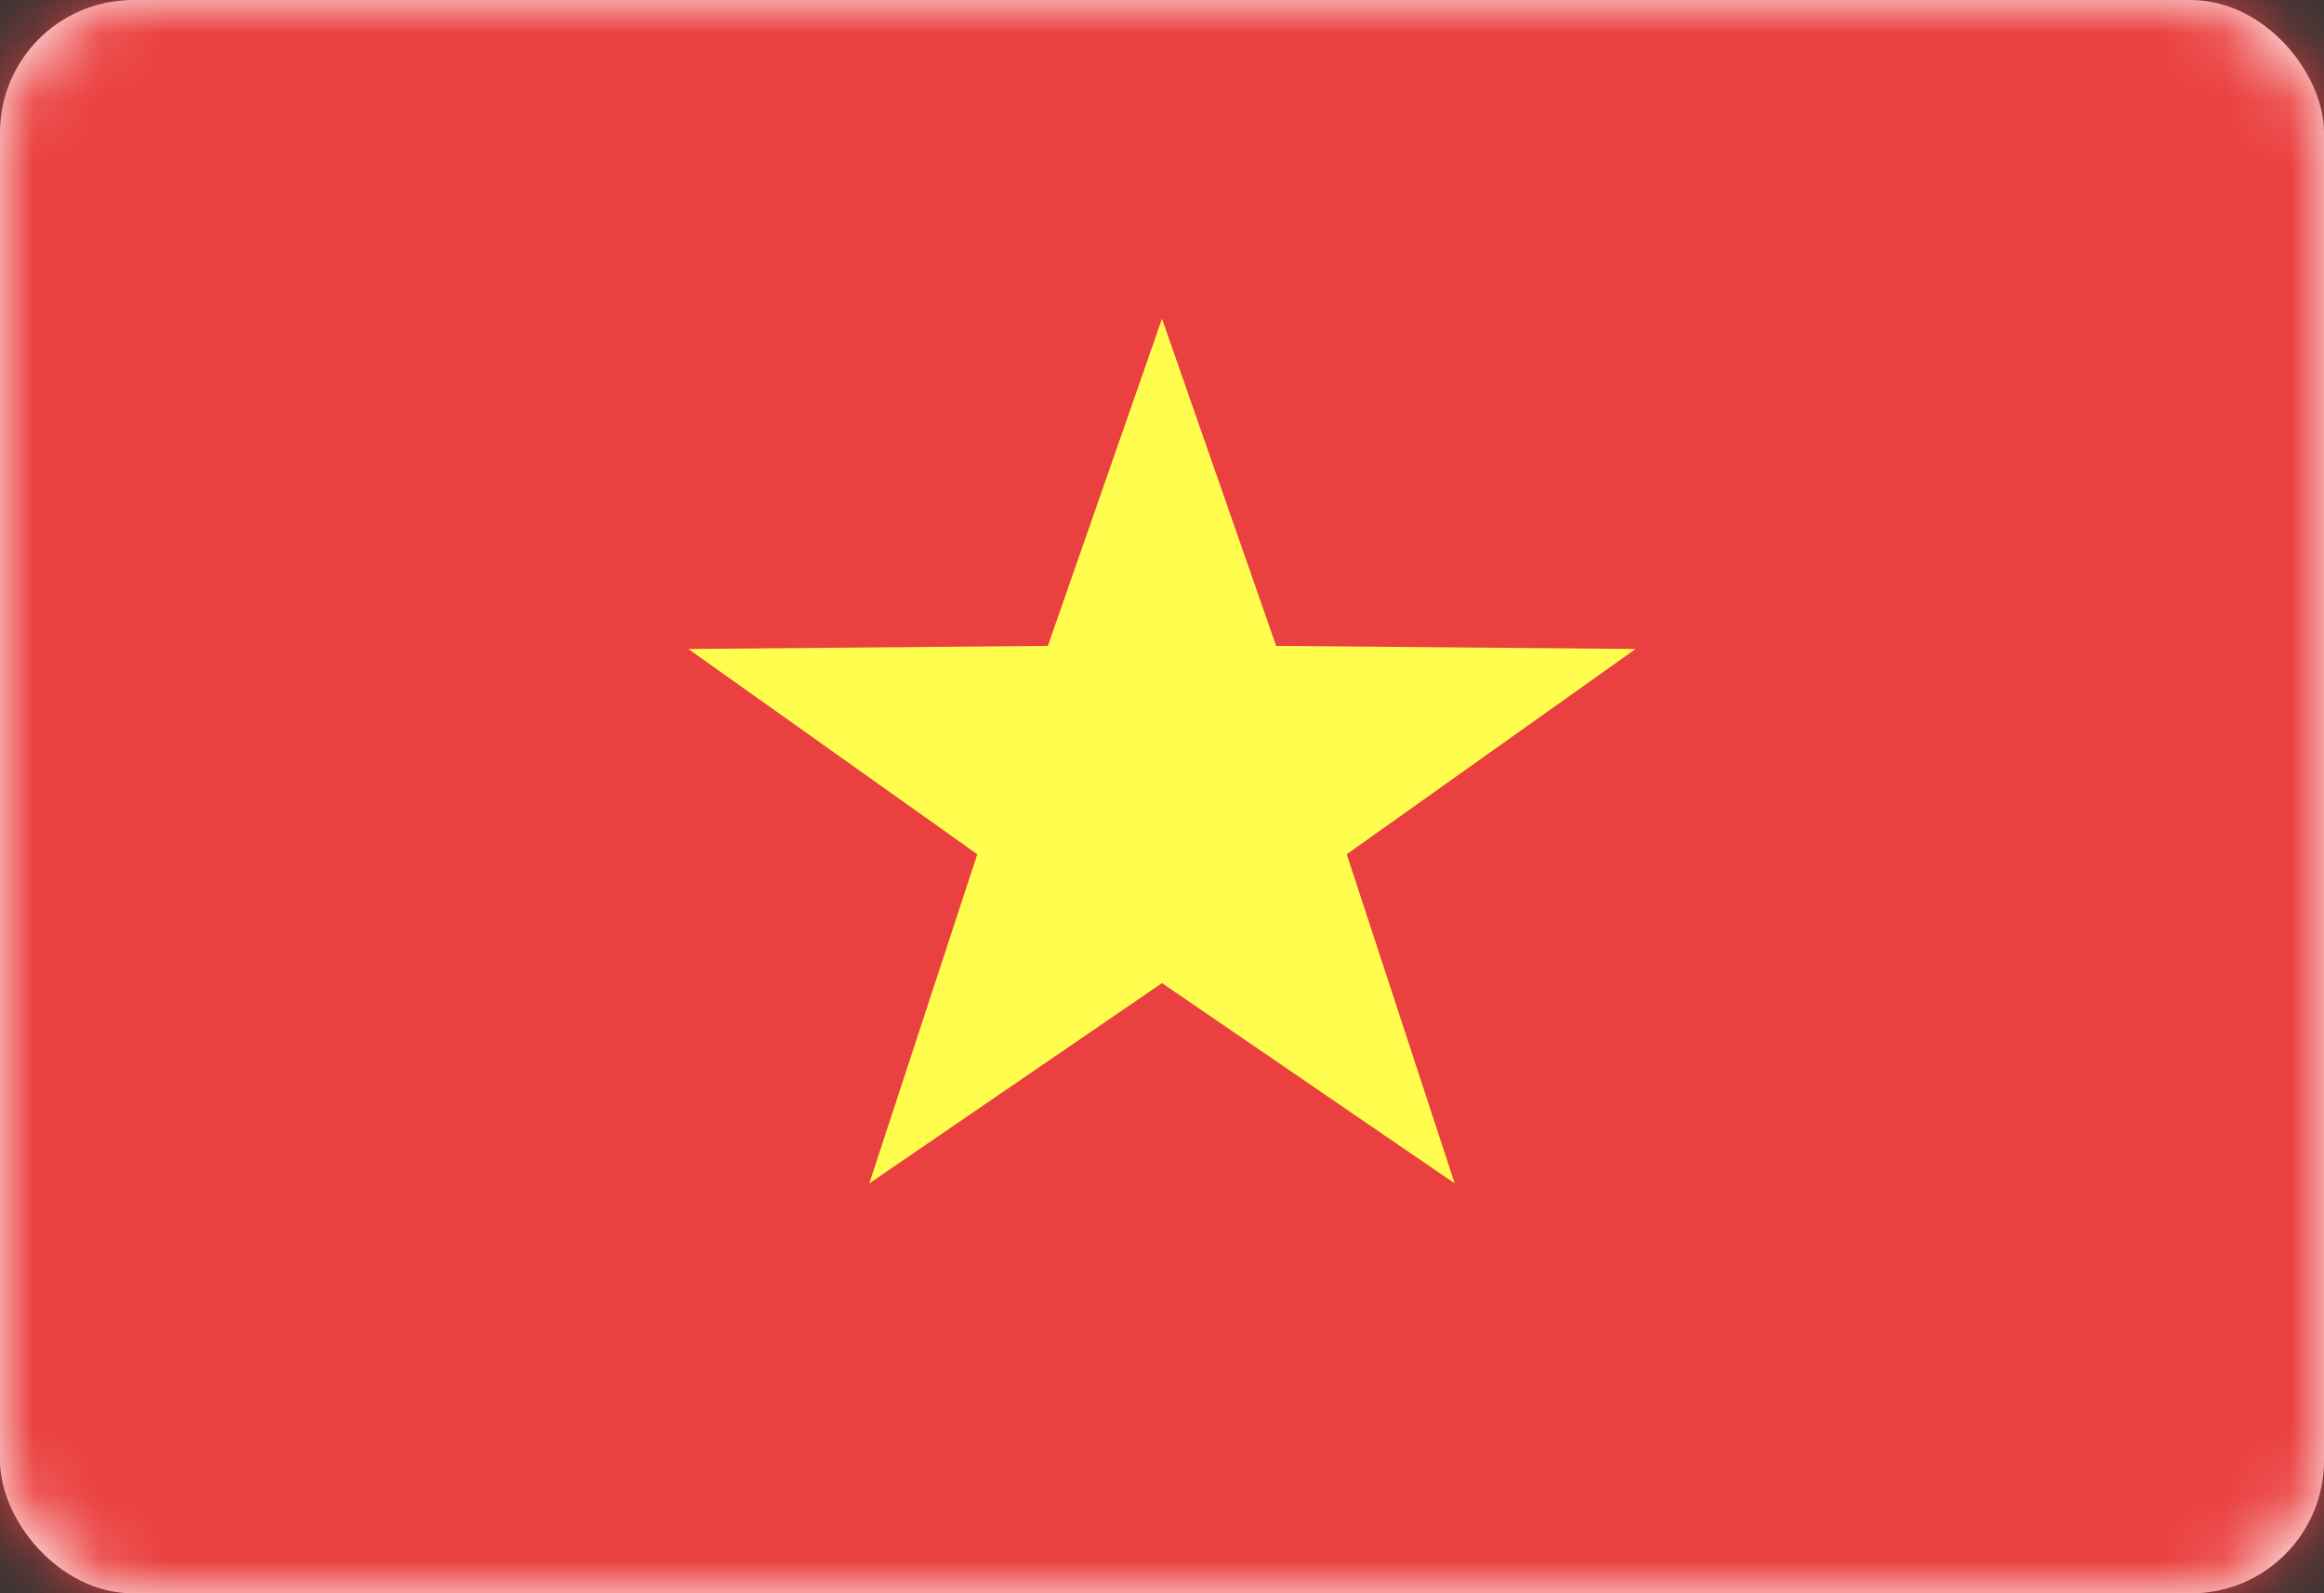 <svg width="35" height="24" viewBox="0 0 35 24" fill="none" xmlns="http://www.w3.org/2000/svg">
<rect x="0" y="0" width="35" height="24" fill="#333333" stroke="none"/>
<rect y="0.001" width="35" height="24" rx="2" fill="white"/>
<mask id="mask0_636_26921" style="mask-type:alpha" maskUnits="userSpaceOnUse" x="0" y="0" width="35" height="25">
<rect y="0.001" width="35" height="24" rx="2" fill="white"/>
</mask>
<g mask="url(#mask0_636_26921)">
<rect y="0.001" width="35" height="24" fill="#EA403F"/>
<path fill-rule="evenodd" clip-rule="evenodd" d="M17.5 14.809L13.092 17.826L14.718 12.868L10.367 9.776L15.781 9.729L17.5 4.801L19.219 9.729L24.633 9.776L20.282 12.868L21.908 17.826L17.5 14.809Z" fill="#FFFE4E"/>
</g>
</svg>

